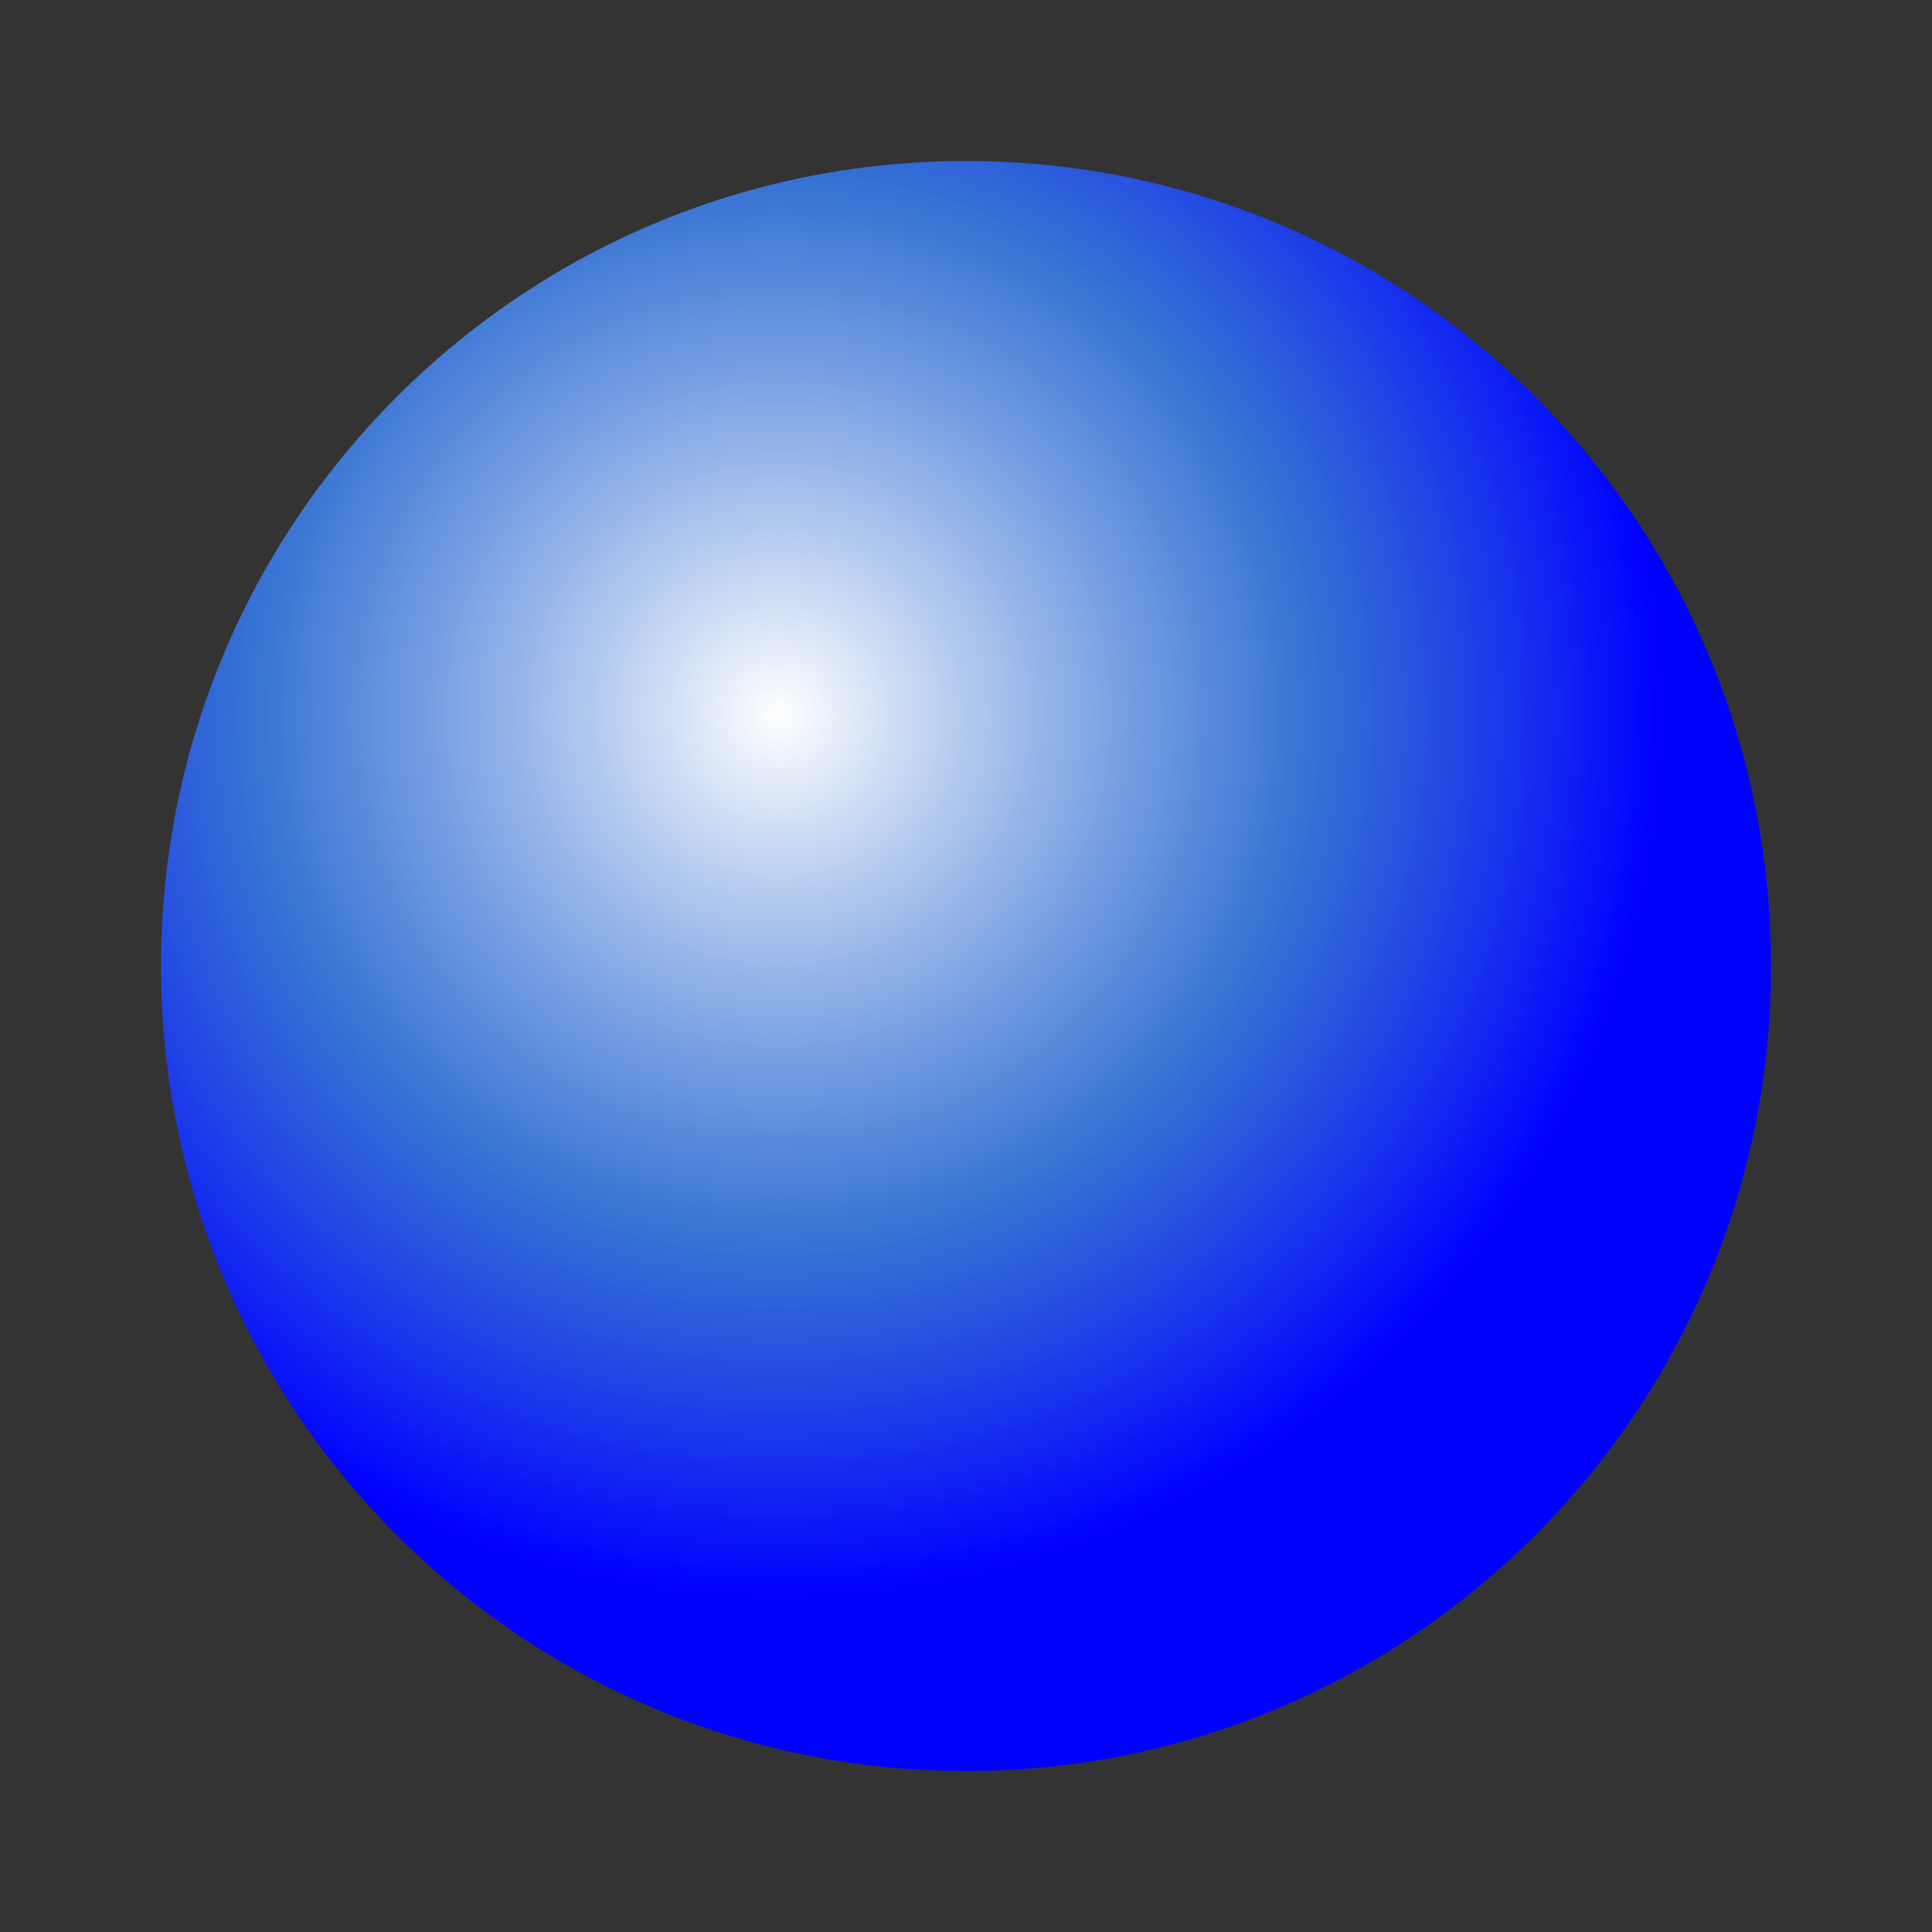 <?xml version="1.0" encoding="UTF-8" standalone="no"?>
<!-- Created with Inkscape (http://www.inkscape.org/) -->

<svg
   xmlns:dc="http://purl.org/dc/elements/1.1/"
   xmlns:cc="http://creativecommons.org/ns#"
   xmlns:rdf="http://www.w3.org/1999/02/22-rdf-syntax-ns#"
   xmlns:svg="http://www.w3.org/2000/svg"
   xmlns="http://www.w3.org/2000/svg"
   xmlns:xlink="http://www.w3.org/1999/xlink"
   xmlns:sodipodi="http://sodipodi.sourceforge.net/DTD/sodipodi-0.dtd"
   xmlns:inkscape="http://www.inkscape.org/namespaces/inkscape"
   width="24"
   height="24"
   id="svg2"
   version="1.1"
   inkscape:version="0.48.4 r9939"
   sodipodi:docname="position.svg"
   inkscape:export-filename="/home/ybon/Code/js/leaflet-storage/src/img/draw_marker.png"
   inkscape:export-xdpi="90"
   inkscape:export-ydpi="90">
  <rect width="100%" height="100%" fill="#333333" stroke="none"/>
  <defs
     id="defs4">
    <linearGradient
       id="linearGradient3826">
      <stop
         style="stop-color:#ffffff;stop-opacity:1;"
         offset="0"
         id="stop3828" />
      <stop
         id="stop3842"
         offset="0.603"
         style="stop-color:#377ceb;stop-opacity:0.869;" />
      <stop
         id="stop3836"
         offset="1"
         style="stop-color:#0000ff;stop-opacity:1;" />
    </linearGradient>
    <filter
       id="filter3026"
       inkscape:label="Soft colors"
       inkscape:menu="Color"
       inkscape:menu-tooltip="Adds a colorizable edges glow inside objects and pictures"
       height="1"
       width="1"
       x="0"
       y="0"
       color-interpolation-filters="sRGB">
      <feColorMatrix
         id="feColorMatrix3028"
         type="saturate"
         values="1"
         result="result91" />
      <feComposite
         id="feComposite3030"
         in2="result91"
         result="result15"
         operator="arithmetic"
         k2="0.4"
         k1="0.3"
         k3="0.3"
         k4="0" />
      <feGaussianBlur
         id="feGaussianBlur3032"
         in="result15"
         result="result8"
         stdDeviation="5" />
      <feComposite
         id="feComposite3034"
         in2="result8"
         operator="in"
         result="result13" />
      <feComposite
         id="feComposite3036"
         in2="result13"
         k3="0.3"
         k1="0.3"
         k2="0.4"
         operator="arithmetic"
         in="result15"
         result="result6"
         k4="0" />
      <feFlood
         id="feFlood3038"
         flood-color="rgb(128,172,0)"
         flood-opacity="1"
         in="result6"
         result="result10" />
      <feBlend
         id="feBlend3040"
         in2="result10"
         result="result12"
         in="result6"
         mode="darken" />
      <feBlend
         id="feBlend3042"
         in2="result6"
         result="result14"
         mode="screen" />
      <feComposite
         id="feComposite3044"
         in2="SourceGraphic"
         in="result14"
         operator="in"
         result="result2" />
    </filter>
    <radialGradient
       inkscape:collect="always"
       xlink:href="#linearGradient3826"
       id="radialGradient3832"
       cx="29"
       cy="1006.362"
       fx="29"
       fy="1006.362"
       r="11.5"
       gradientTransform="matrix(0.952,0,0,0.952,3.997,45.559)"
       gradientUnits="userSpaceOnUse"
       spreadMethod="pad" />
  </defs>
  <sodipodi:namedview
     id="base"
     pagecolor="#ffffff"
     bordercolor="#666666"
     borderopacity="1.0"
     inkscape:pageopacity="0.0"
     inkscape:pageshadow="2"
     inkscape:zoom="8.7946404"
     inkscape:cx="19.055628"
     inkscape:cy="13.80469"
     inkscape:document-units="px"
     inkscape:current-layer="layer1"
     showgrid="true"
     showguides="true"
     inkscape:guide-bbox="true"
     inkscape:window-width="1366"
     inkscape:window-height="744"
     inkscape:window-x="0"
     inkscape:window-y="24"
     inkscape:window-maximized="1"
     fit-margin-top="0"
     fit-margin-left="0"
     fit-margin-right="0"
     fit-margin-bottom="0">
    <inkscape:grid
       type="xygrid"
       id="grid3756"
       empspacing="5"
       visible="true"
       enabled="true"
       snapvisiblegridlinesonly="true"
       originx="-21.931px"
       originy="-33.617px" />
    <sodipodi:guide
       orientation="1,0"
       position="-9.931,-16.617"
       id="guide3758" />
  </sodipodi:namedview>
  <g
     inkscape:label="Layer 1"
     inkscape:groupmode="layer"
     id="layer1"
     transform="translate(-21.931,-994.745)">
    <path
       style="fill:url(#radialGradient3832);fill-opacity:1;stroke:none"
       d="m 33.931,996.745 c 5.523,0 10,4.477 10,10 0,5.522 -4.477,10 -10,10 -5.523,0 -10,-4.477 -10,-10 0,-5.523 4.477,-10 10,-10 z"
       id="rect2985"
       inkscape:connector-curvature="0" />
  </g>
</svg>
